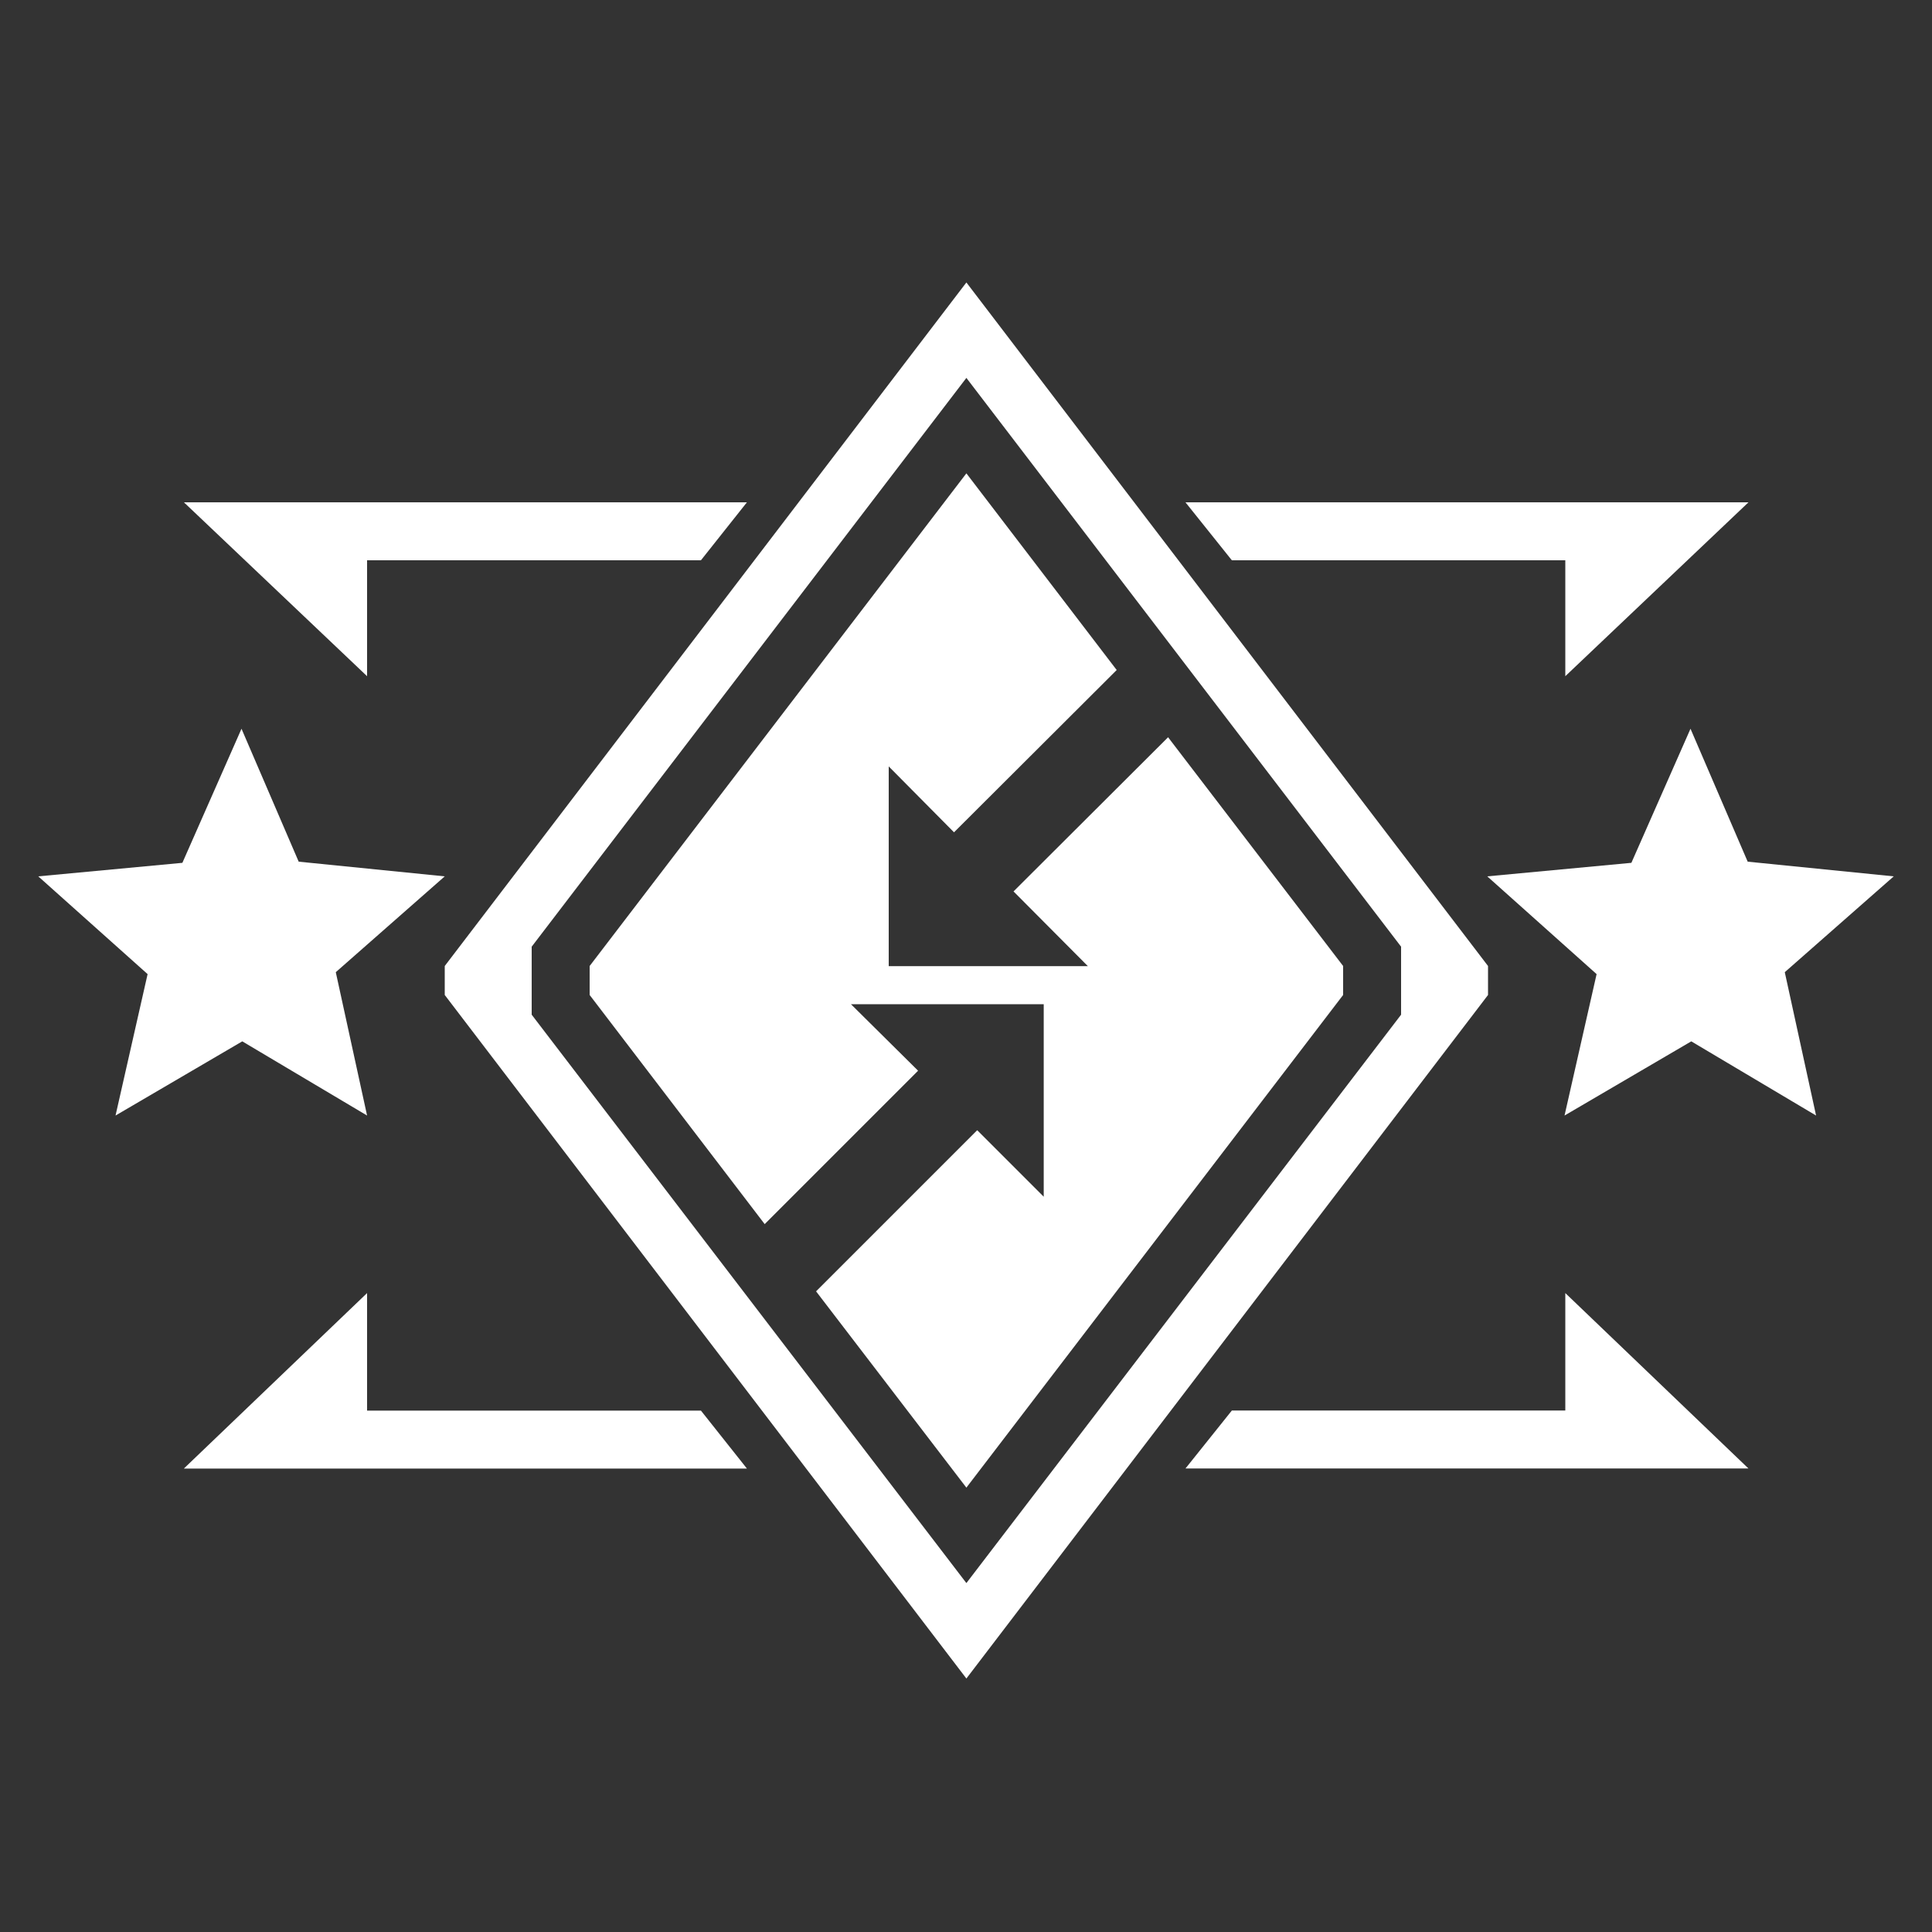 <svg id="lb_pvp_ratio" xmlns="http://www.w3.org/2000/svg" width="100" height="100" viewBox="0 0 100 100">
  <rect x="0" y="0" width="100" height="100" fill="#333333" stroke="none"/>
<defs>
    <style>
      .cls-1 {
        fill: #fff;
        fill-rule: evenodd;
      }
    </style>
  </defs>
  <path class="cls-1" d="M50.02,86.88l-27-35.38V50l27-35.38L77.02,50v1.5Zm0-4.94,22.5-29.42V49L50.02,19.56,27.52,49v3.52Zm0-4.94L42.24,66.84l8.34-8.34,3.443,3.443V51.978H44.046L47.52,55.42l-7.94,7.94L30.52,51.5V50l19.5-25.5L57.8,34.68l-8.42,8.4L46,39.669v10.34H56.309L52.46,46.14l8-7.98L69.52,50v1.5Zm-40.5-.991L19,66.929v6.083H36.28l2.38,3H9.52Zm51.84,0,2.4-3H81.02V66.929l9.48,9.08H61.36ZM19,57.74L12.54,53.9,5.98,57.74l1.66-7.32L1.98,45.36l7.46-.7,3.06-6.94,2.96,6.88,7.56,0.76-5.64,4.96Zm75,0L87.54,53.9l-6.56,3.84,1.66-7.32-5.66-5.06,7.46-.7,3.06-6.94,2.96,6.88,7.56,0.76-5.64,4.96ZM19,35L9.52,26H38.66l-2.38,3H19v6Zm62.02,0V29H63.76l-2.4-3H90.5Z"/>
</svg>
